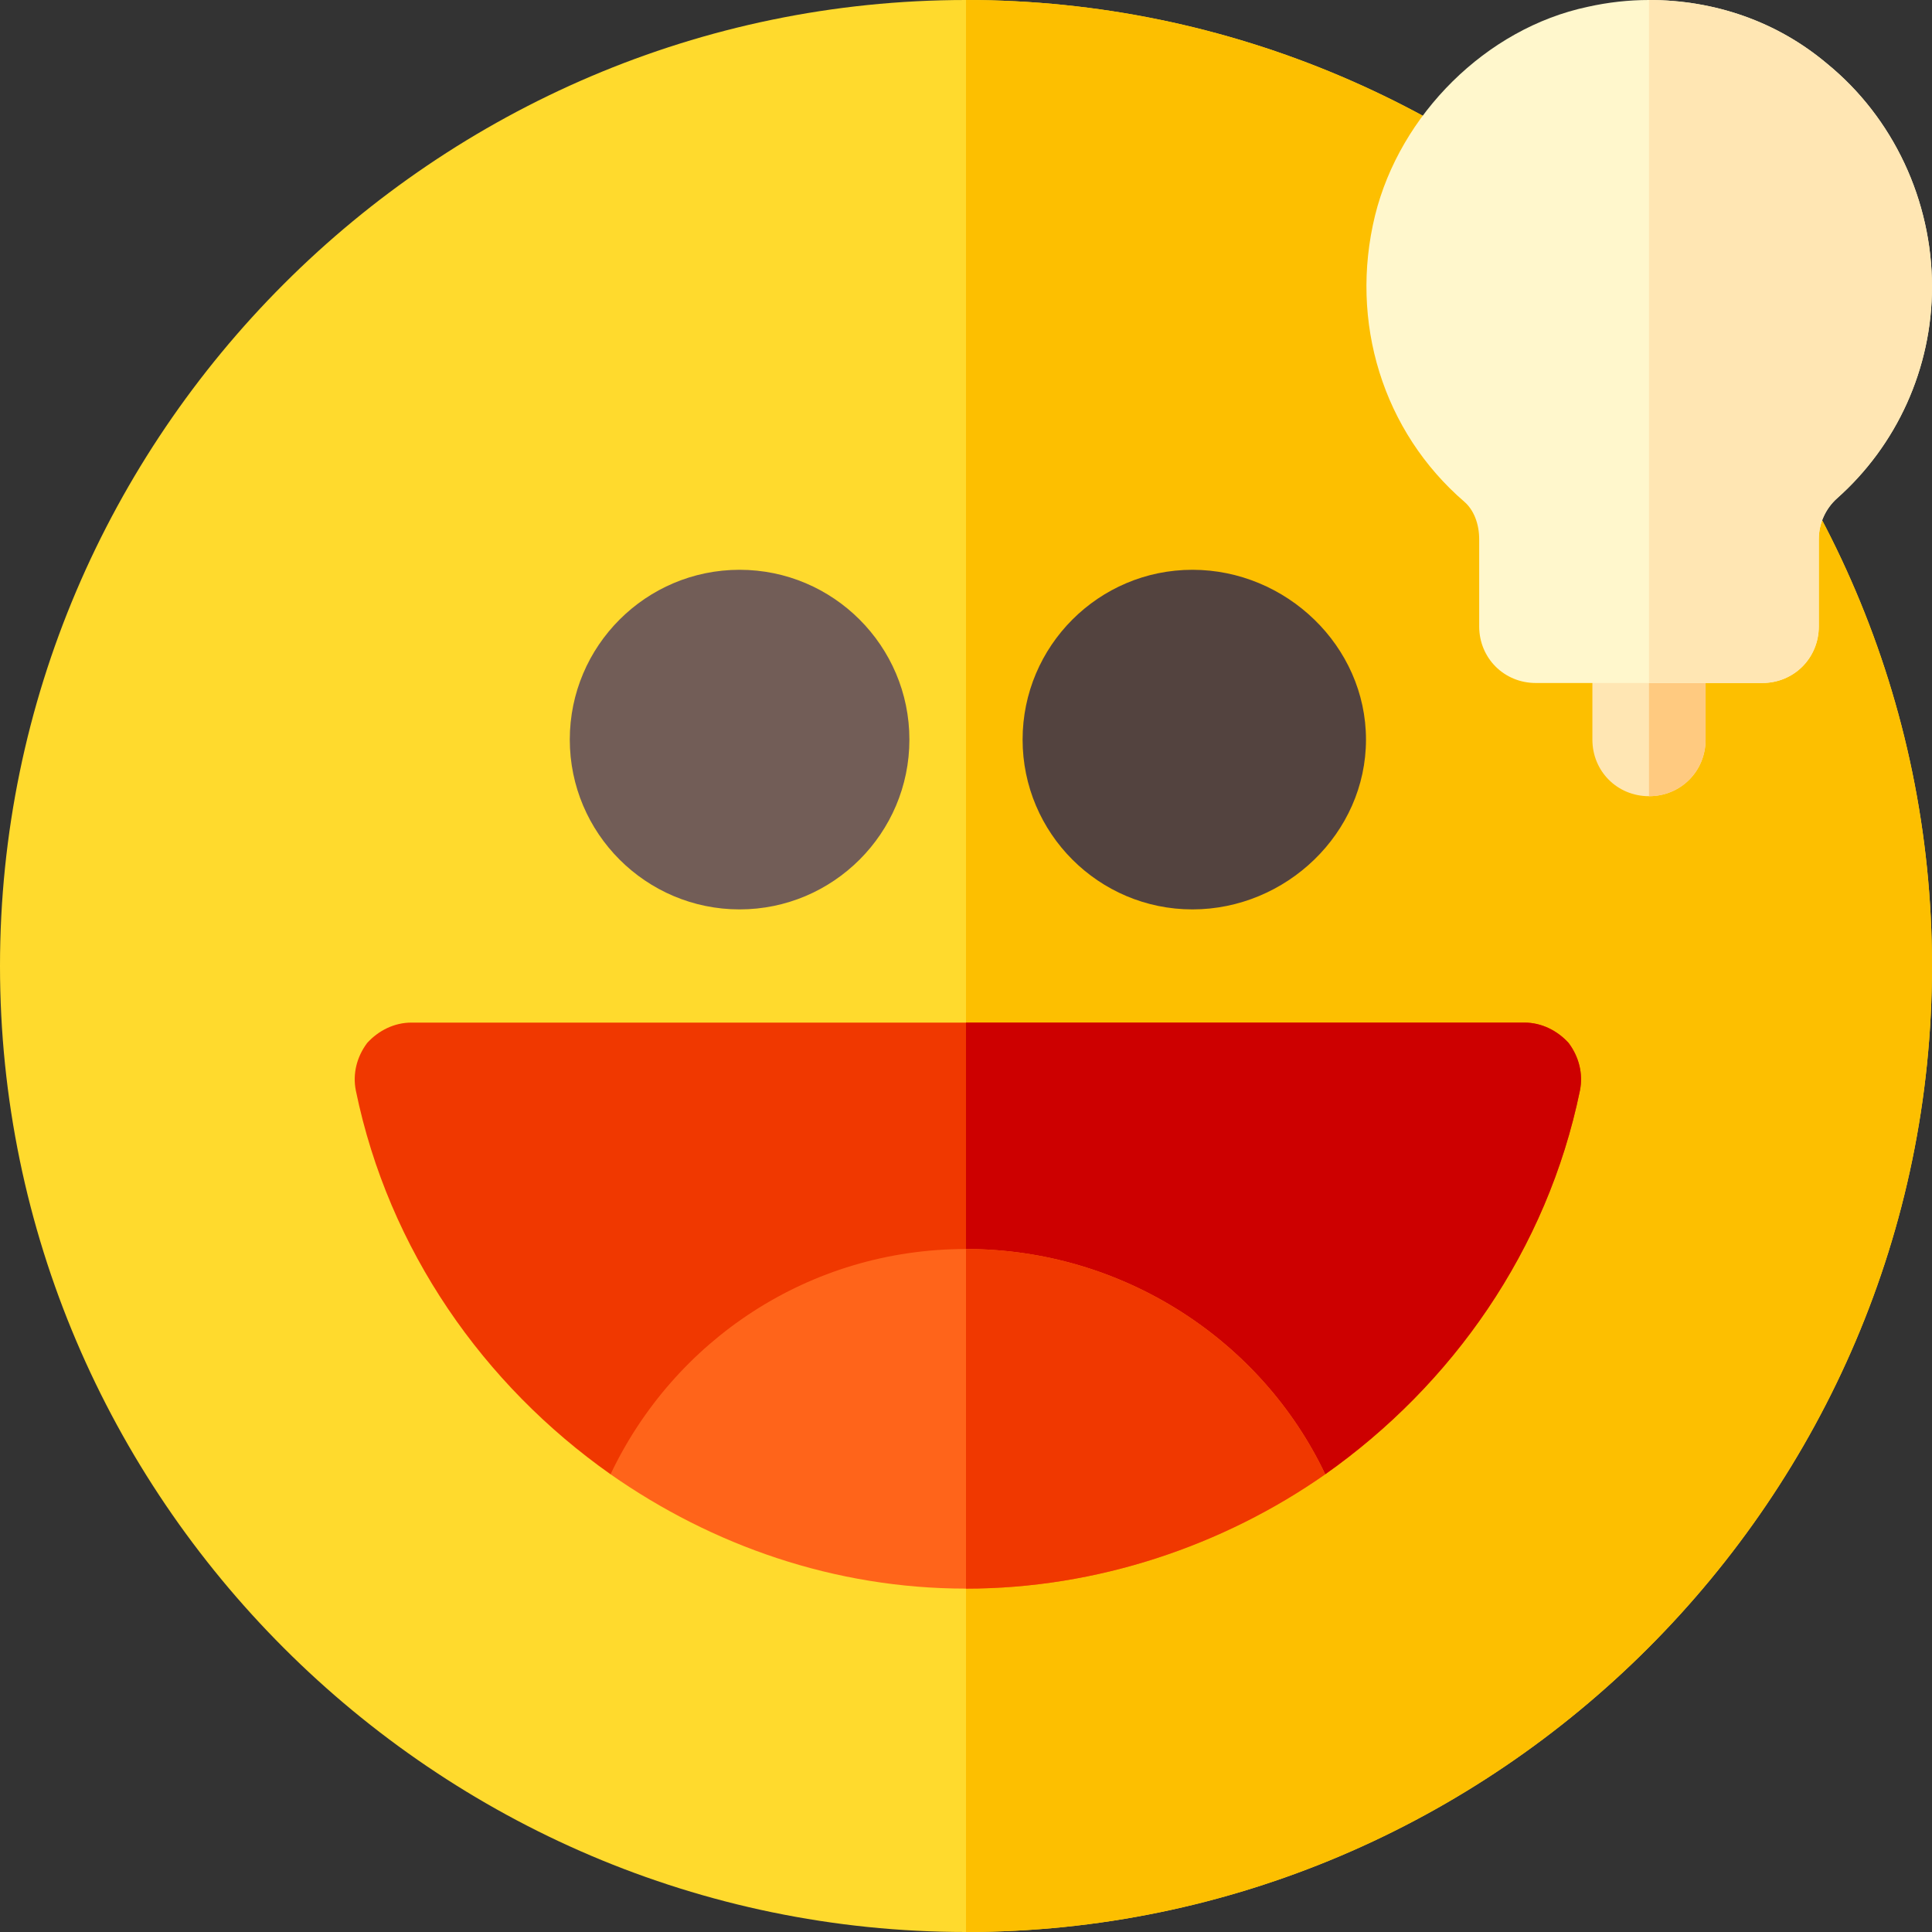 <svg id="Capa_1" enable-background="new 0 0 512 512" height="512" viewBox="0 0 512 512" width="512" xmlns="http://www.w3.org/2000/svg"><rect x="0" y="0" width="512" height="512" fill="#333333" stroke="none"/><path d="m512 256c0 140.7-115.3 256-256 256s-256-115.3-256-256 115.3-256 256-256 256 115.3 256 256z" fill="#ffda2d"/><path d="m512 256c0 140.7-115.3 256-256 256v-512c140.7 0 256 115.3 256 256z" fill="#fdbf00"/><path d="m196 241c-24.814 0-45-20.186-45-45s20.186-45 45-45 45 20.186 45 45-20.186 45-45 45z" fill="#725d57"/><path d="m316 241c-24.814 0-45-20.186-45-45s20.186-45 45-45 46 20.186 46 45-21.186 45-46 45z" fill="#53433f"/><path d="m418.7 288.999c-8.701 42.301-33.9 78.001-67.5 101.701h-189.4c-33.6-23.7-58.799-59.4-67.5-101.701-.899-4.499.3-9 3.001-12.599 2.999-3.3 7.2-5.4 11.699-5.4h295.001c4.499 0 8.699 2.1 11.699 5.4 2.7 3.6 3.899 8.1 3 12.599z" fill="#f03800"/><path d="m418.7 288.999c-8.701 42.301-33.9 78.001-67.5 101.701h-95.2v-119.7h148.001c4.499 0 8.699 2.1 11.699 5.4 2.7 3.6 3.899 8.1 3 12.599z" fill="#cd0000"/><path d="m351.2 390.7c-27 18.9-60.401 30.3-95.2 30.3s-67.2-11.4-94.2-30.3c16.8-35.4 52.5-59.7 94.2-59.7s78.401 24.3 95.2 59.7z" fill="#ff641a"/><path d="m351.2 390.7c-27 18.9-60.401 30.3-95.2 30.3v-90c41.7 0 78.401 24.3 95.2 59.7z" fill="#f03800"/><path d="m452 166v30c0 8.399-6.599 15-15 15s-15-6.601-15-15v-30c0-8.401 6.599-15 15-15s15 6.599 15 15z" fill="#ffe6b3"/><path d="m452 166v30c0 8.399-6.599 15-15 15v-60c8.401 0 15 6.599 15 15z" fill="#ffca80"/><path d="m484.1 16.8c-13.2-11.1-29.699-16.8-47.1-16.8-5.4 0-10.8.599-16.199 1.8-27.001 5.7-49.801 28.599-56.4 55.3-6.901 28.2 2.1 57.299 23.699 75.899 2.401 2.1 3.9 5.7 3.9 9.901v23.1c0 8.399 6.599 15 15 15h60c8.401 0 15-6.601 15-15v-23.101c0-4.2 1.8-8.101 4.799-10.8 15.901-14.1 25.201-34.5 25.201-56.099 0-22.8-10.201-44.801-27.9-59.2z" fill="#fff7cc"/><path d="m512 76c0 21.599-9.3 41.999-25.201 56.1-2.999 2.699-4.799 6.599-4.799 10.8v23.1c0 8.399-6.599 15-15 15h-30v-181c17.401 0 33.9 5.7 47.1 16.8 17.699 14.399 27.9 36.4 27.9 59.2z" fill="#ffe6b3"/></svg>
